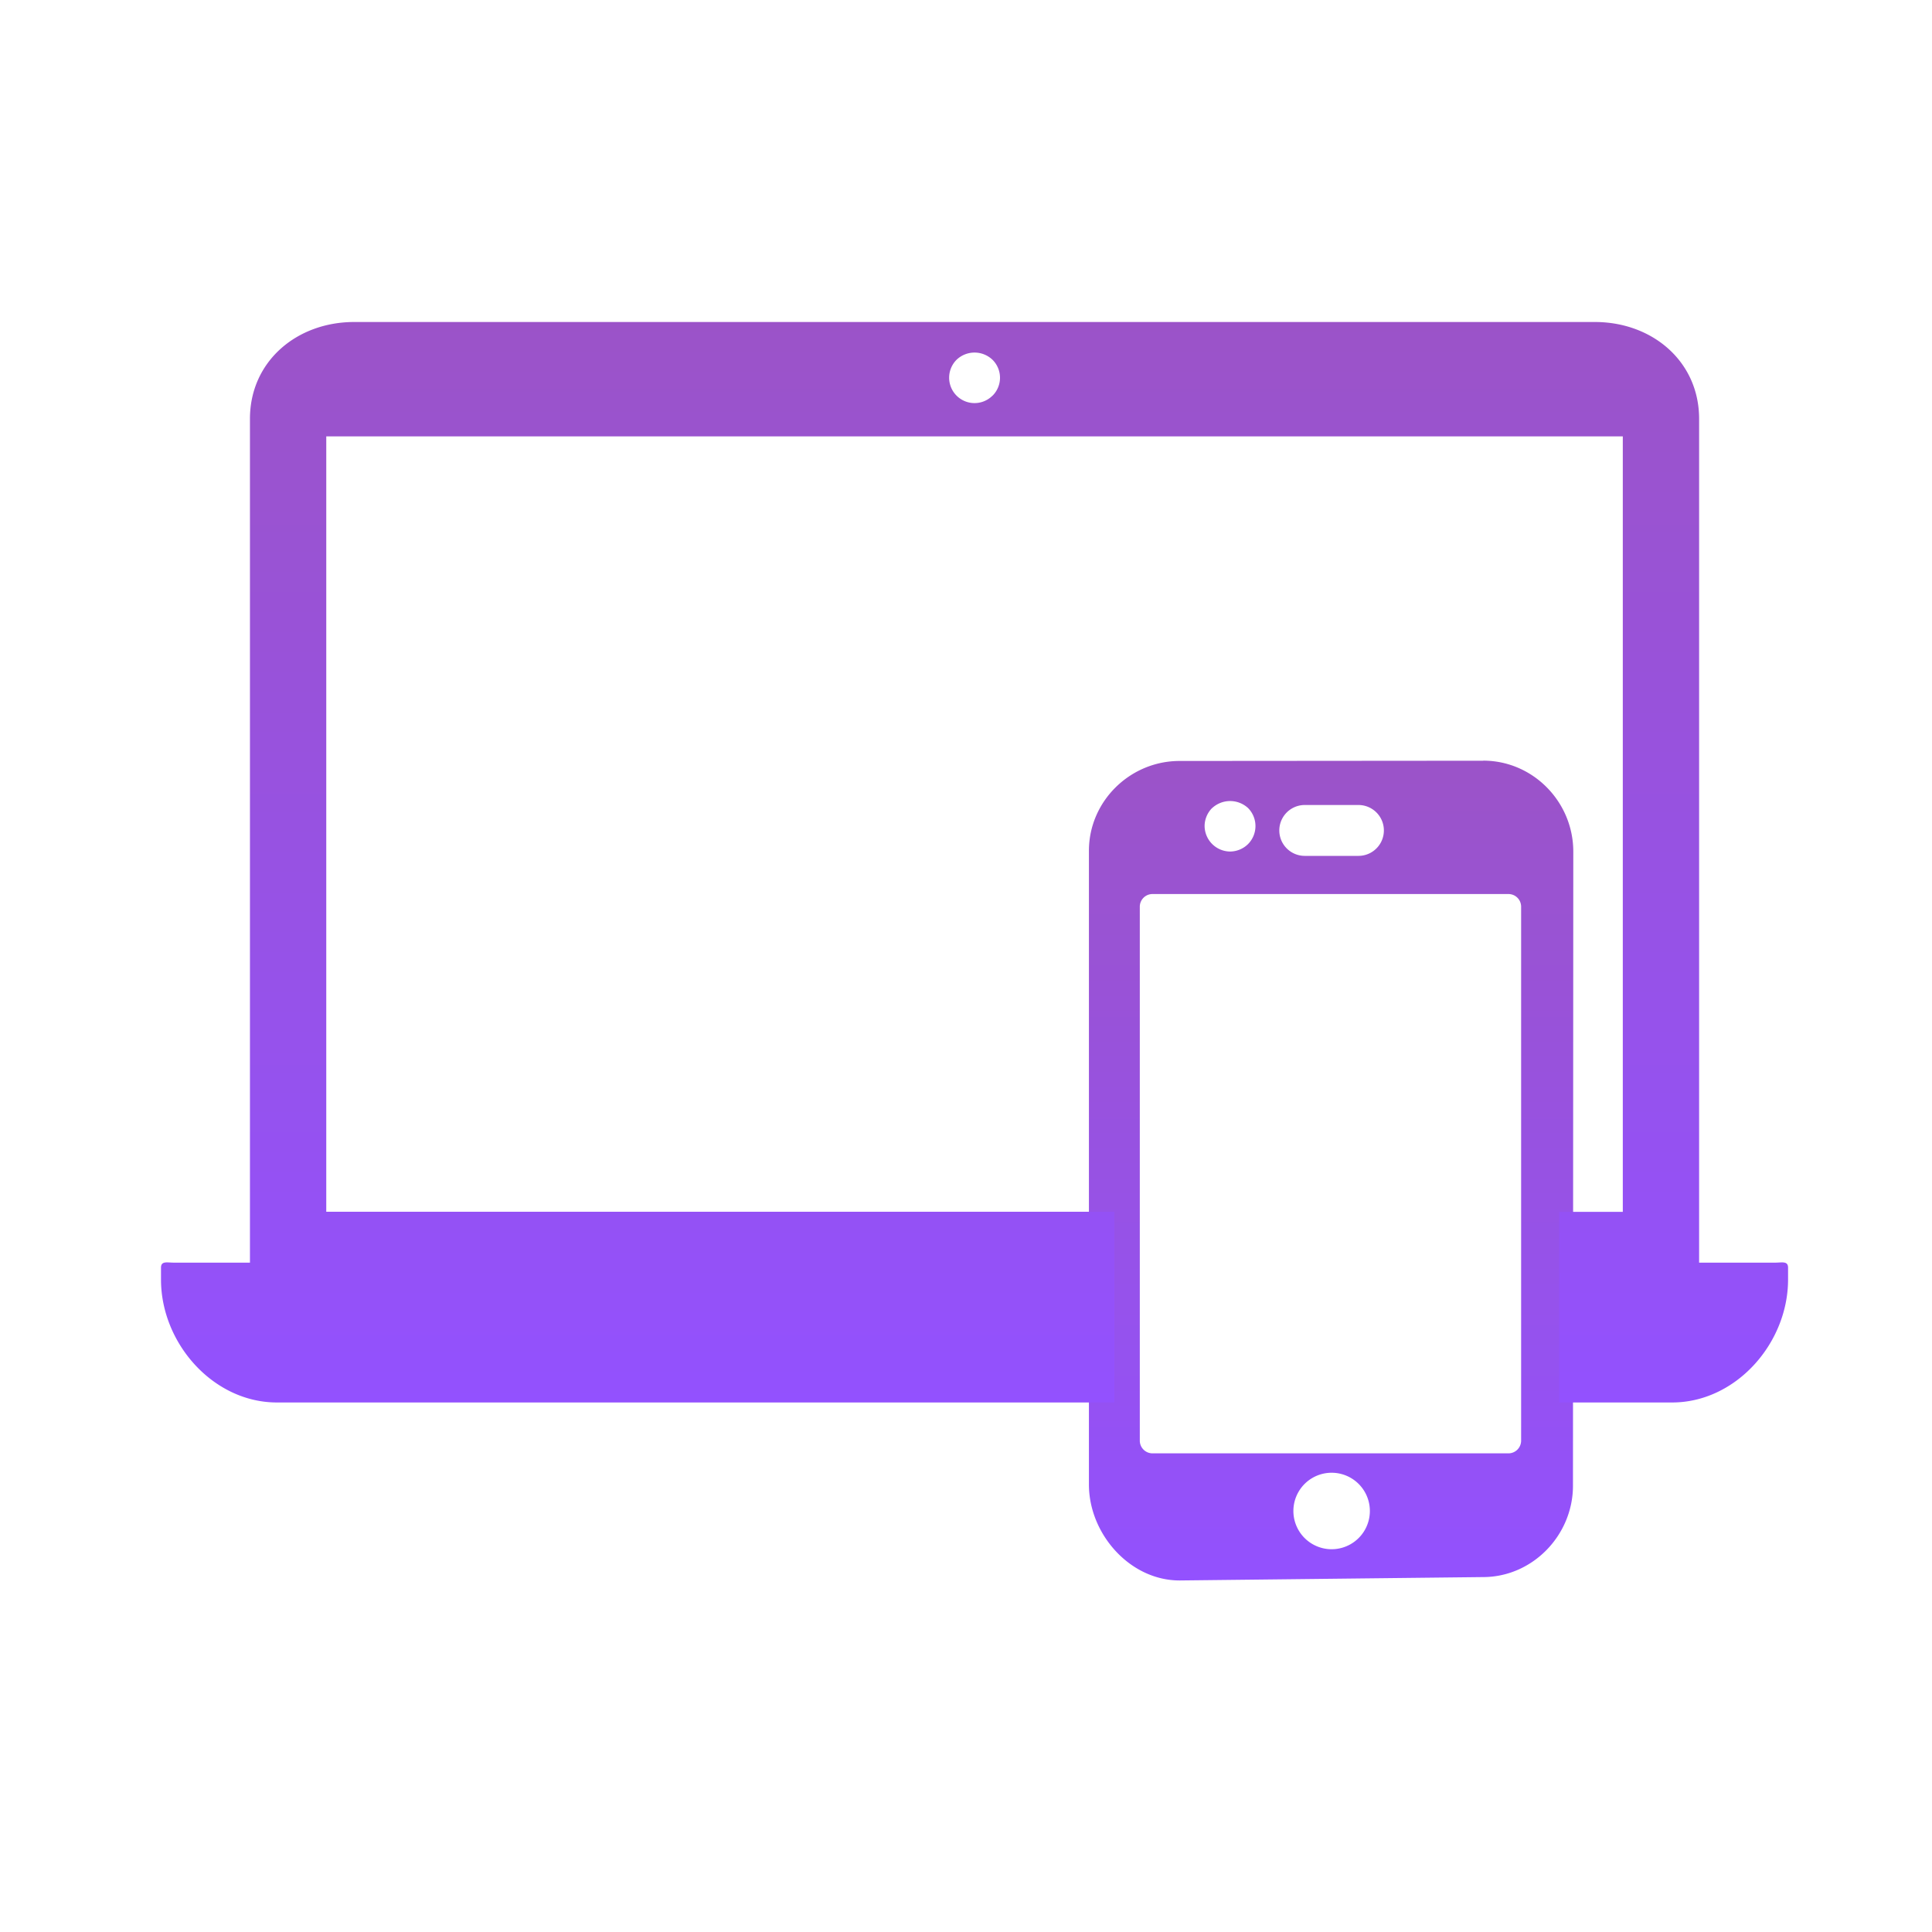 <svg width="24" height="24" fill="none" xmlns="http://www.w3.org/2000/svg"><path d="m18.425 9.45-3.772.003c-.615 0-1.126.5-1.126 1.116v7.872c0 .615.51 1.192 1.126 1.192h.005l3.765-.042c.615 0 1.117-.52 1.117-1.135l.004-7.877c0-.618-.501-1.13-1.119-1.13Zm-2.217.55h.667a.316.316 0 0 1 0 .632h-.667a.316.316 0 0 1 0-.632Zm-1.15.038a.329.329 0 0 1 .446 0 .318.318 0 0 1 0 .447.321.321 0 0 1-.224.093.32.32 0 0 1-.316-.316c0-.084.035-.166.093-.224Zm1.484 9.207a.475.475 0 1 1 0-.95.475.475 0 0 1 0 .95Zm2.354-1.35c0 .088-.07.159-.158.159h-4.421a.158.158 0 0 1-.158-.158v-6.632c0-.087.07-.158.158-.158h4.421c.088 0 .158.07.158.158v6.632Z" fill="url(#a)"/><path d="M22.05 15.685h-.943V5.203c0-.713-.581-1.203-1.295-1.203H4.4c-.714 0-1.295.49-1.295 1.203v10.482h-.943c-.087 0-.162-.024-.162.063v.147c0 .791.648 1.527 1.44 1.527h10.403v-2.369h-9.79V5.421h16.106v9.633h-.79v2.368h1.403c.792 0 1.44-.736 1.44-1.527v-.147c0-.087-.075-.063-.162-.063Zm-9.721-10.77a.315.315 0 0 1-.446-.446.323.323 0 0 1 .446 0 .314.314 0 0 1 0 .447Z" fill="url(#b)"/><defs><linearGradient id="a" x1="16.536" y1="9.449" x2="16.536" y2="19.633" gradientUnits="userSpaceOnUse"><stop stop-color="#9B53C8"/><stop offset="1" stop-color="#9351FE"/></linearGradient><linearGradient id="b" x1="12.106" y1="4" x2="12.106" y2="17.422" gradientUnits="userSpaceOnUse"><stop stop-color="#9B53C8"/><stop offset="1" stop-color="#9351FE"/></linearGradient></defs></svg>